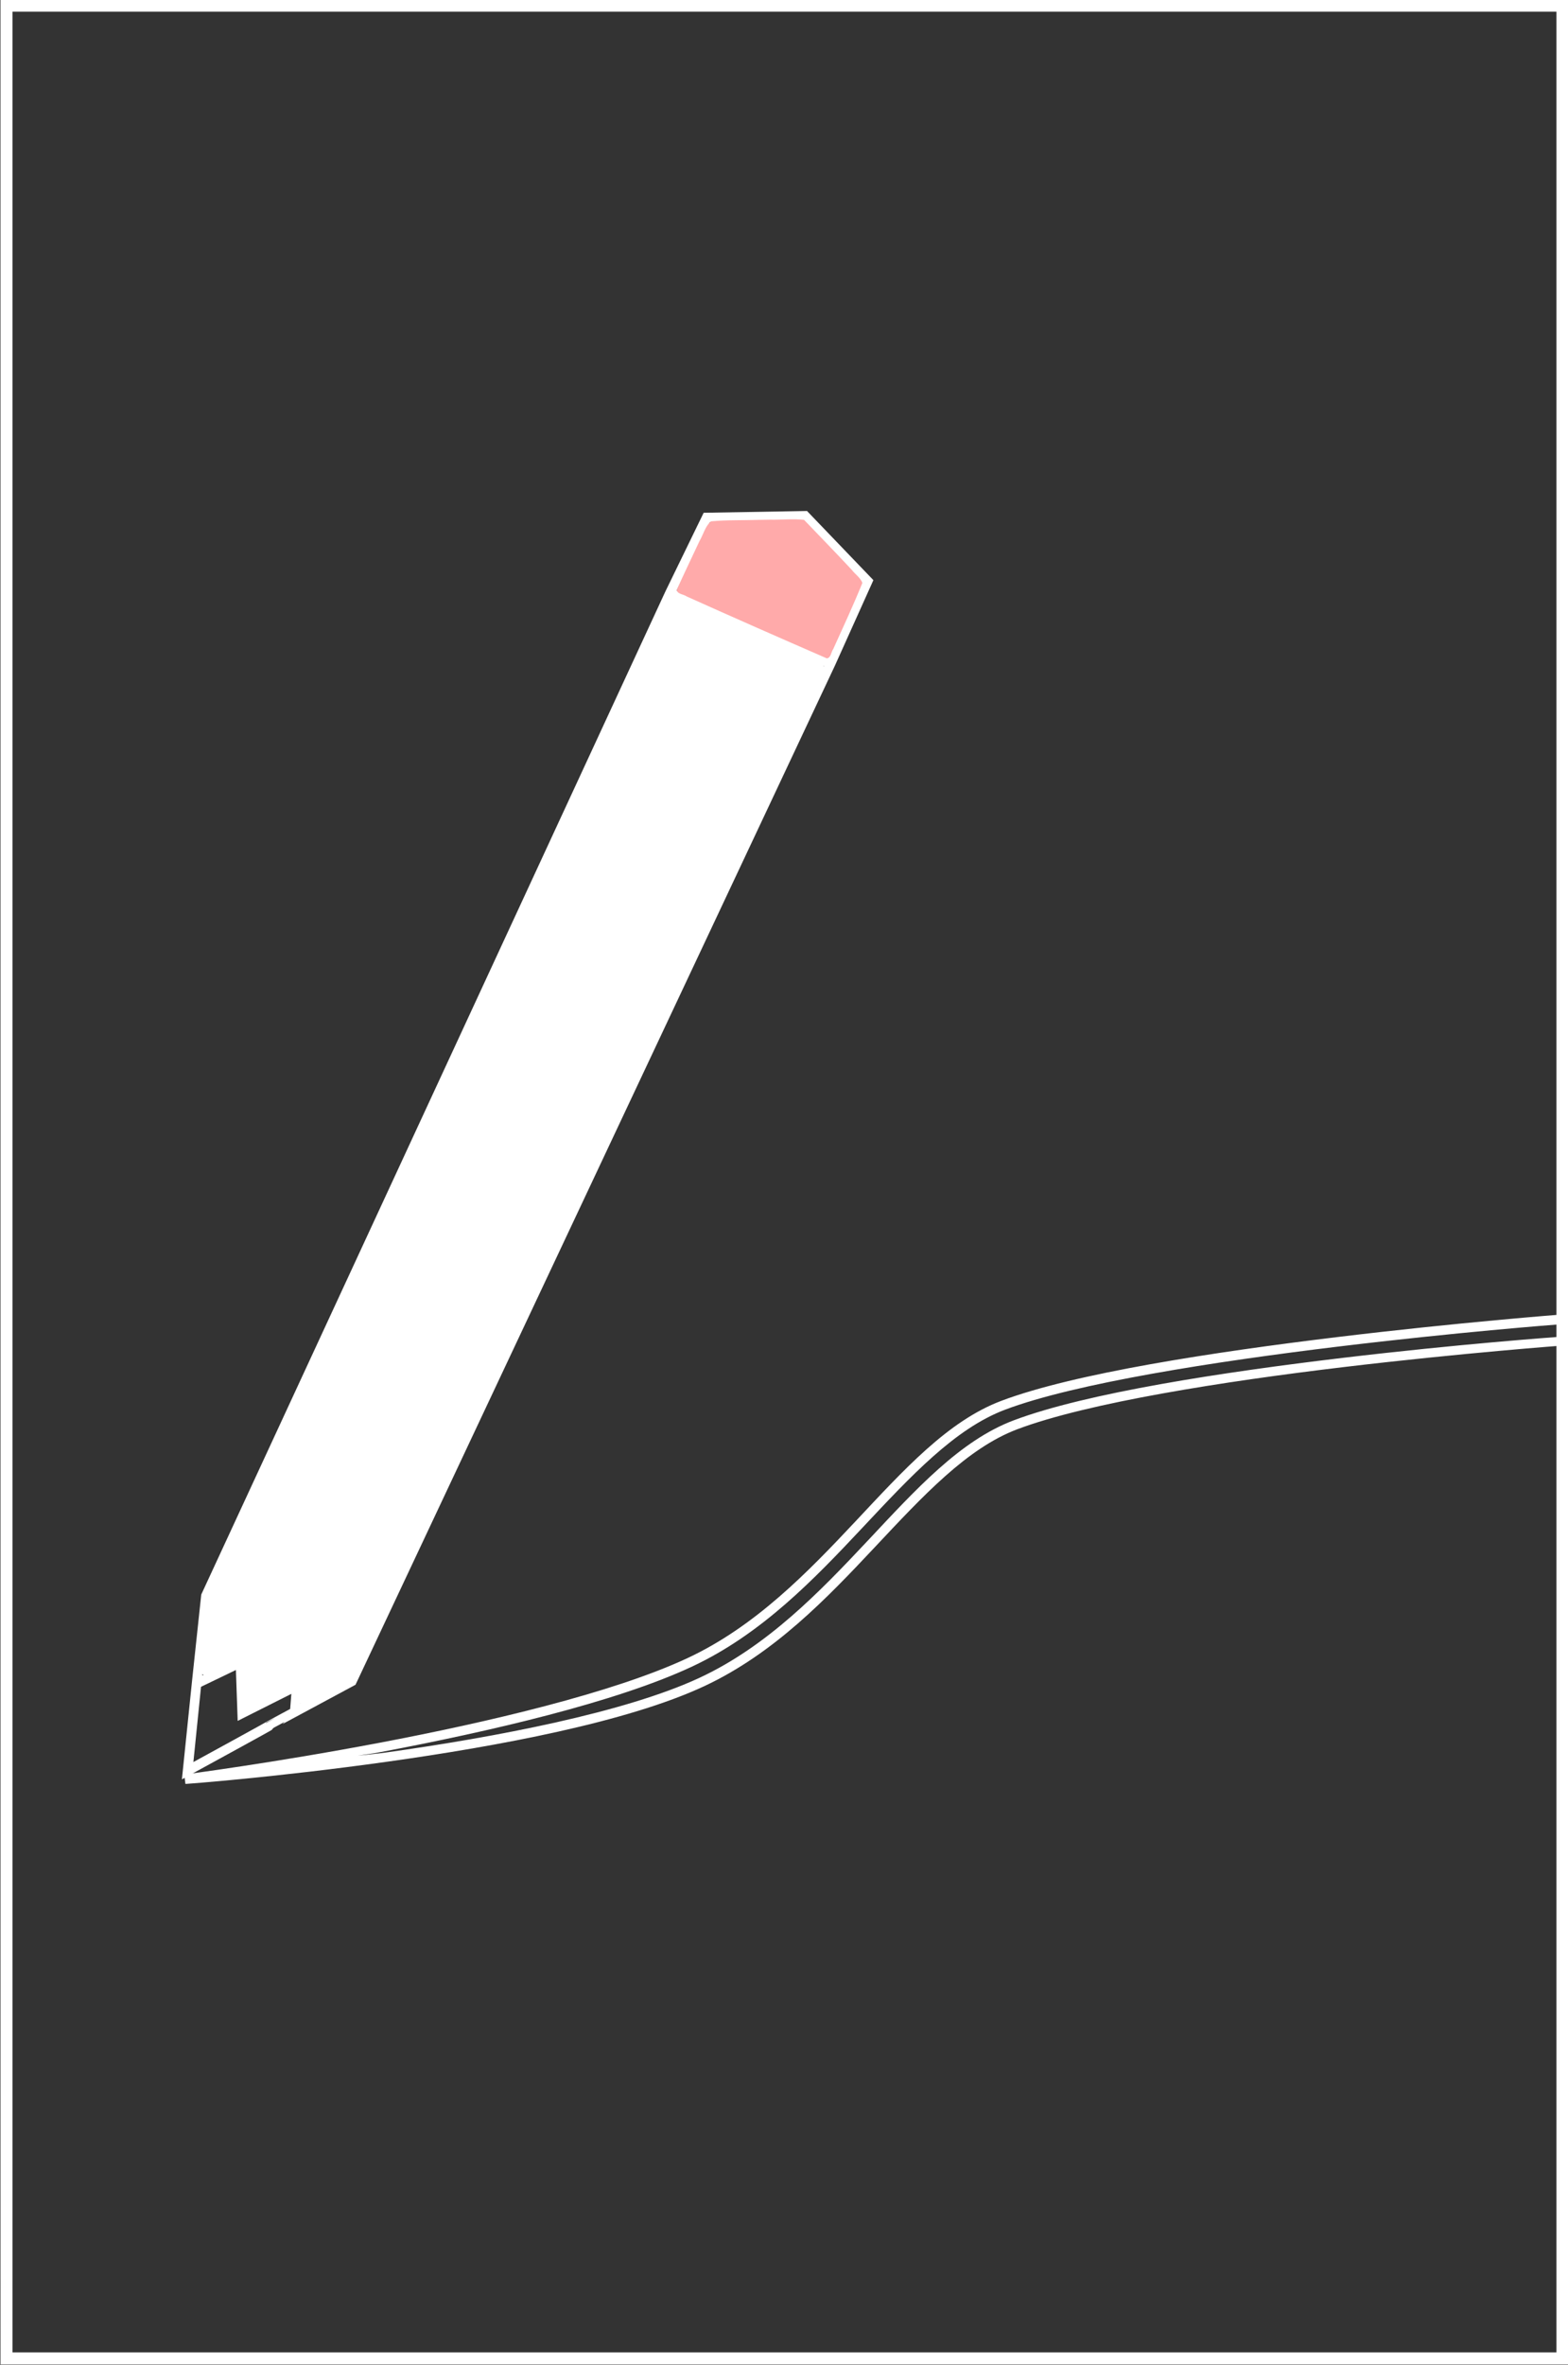 <?xml version="1.0" encoding="UTF-8" standalone="no"?>
<!-- Created with Inkscape (http://www.inkscape.org/) -->

<svg
   xmlns:dc="http://purl.org/dc/elements/1.1/"
   xmlns:cc="http://creativecommons.org/ns#"
   xmlns:rdf="http://www.w3.org/1999/02/22-rdf-syntax-ns#"
   xmlns:svg="http://www.w3.org/2000/svg"
   xmlns="http://www.w3.org/2000/svg"
   xmlns:sodipodi="http://sodipodi.sourceforge.net/DTD/sodipodi-0.dtd"
   xmlns:inkscape="http://www.inkscape.org/namespaces/inkscape"
   width="134"
   height="202"
   id="svg2"
   version="1.1"
   inkscape:version="0.48.4 r9939"
   sodipodi:docname="TileISFileIconicMedium.svg">
  <rect width="100%" height="100%" fill="#333333" stroke="none"/>
  <defs
     id="defs4" />
  <sodipodi:namedview
     id="base"
     pagecolor="#ffffff"
     bordercolor="#666666"
     borderopacity="1.0"
     inkscape:pageopacity="0.0"
     inkscape:pageshadow="2"
     inkscape:zoom="1.979899"
     inkscape:cx="232.28371"
     inkscape:cy="76.493622"
     inkscape:document-units="px"
     inkscape:current-layer="layer4"
     showgrid="false"
     showguides="true"
     inkscape:guide-bbox="true"
     inkscape:window-width="1536"
     inkscape:window-height="803"
     inkscape:window-x="-8"
     inkscape:window-y="-8"
     inkscape:window-maximized="1"
     inkscape:snap-page="true" />
  <g
     inkscape:groupmode="layer"
     id="layer4"
     inkscape:label="ClearSquare"
     transform="translate(0,43)">
    <rect
       style="fill:none;stroke:#ffffff;stroke-width:1.028;stroke-opacity:1"
       id="rect3014"
       width="132.972"
       height="200.972"
       x="0.554"
       y="-42.517"
       inkscape:export-filename="C:\Users\Marcus\Documents\Visual Studio 2013\Projects\EverydayTemplatesWP8\Images\IconicMediumLarge.png"
       inkscape:export-xdpi="89.800972"
       inkscape:export-ydpi="89.800972" />
  </g>
  <g
     inkscape:groupmode="layer"
     id="layer2"
     inkscape:label="Background"
     style="display:none"
     sodipodi:insensitive="true"
     transform="translate(0,43)">
    <rect
       style="fill:#ffff00"
       id="rect2996"
       width="158.973"
       height="158.973"
       x="6.2806407e-008"
       y="0.154" />
  </g>
  <g
     inkscape:groupmode="layer"
     id="layer3"
     inkscape:label="Drawing"
     style="display:none"
     sodipodi:insensitive="true"
     transform="translate(0,43)" />
  <g
     inkscape:label="Pencil"
     inkscape:groupmode="layer"
     id="layer1"
     transform="translate(0,-850.362)"
     style="display:inline">
    <path
       id="path3007"
       style="fill:none;stroke:#ffffff;stroke-width:0.826px;stroke-linecap:butt;stroke-linejoin:miter;stroke-opacity:1"
       d="m 57.254,901.008 13.677,6.029 0,0 m 3.217,-7.034 -5.354,-5.576 -8.4,0.145 -3.147,6.468 -39.644,85.638 c -1.585,14.913 -0.032,0.024 -1.567,14.937 14.041,-7.677 0.046,-0.108 14.029,-7.639 l 40.911,-86.93 z m -57.457,94.222 3.86,-1.858 0.151,4.335 4.666,-2.348 -0.188,2.384"
       inkscape:connector-curvature="0"
       inkscape:export-filename="C:\Users\Marcus\Documents\Visual Studio 2013\Projects\EverydayTemplatesWP8\Images\IconicMediumLarge.png"
       inkscape:export-xdpi="89.800972"
       inkscape:export-ydpi="89.800972" />
    <path
       style="fill:#ffffff;stroke:#ffffff;stroke-width:0.104;stroke-opacity:1"
       d="m 50.237,933.582 c -2.539,0 -5.078,0.018 -7.617,0.025 -0.567,0.683 -0.798,1.64 -1.234,2.43 -7.825,16.922 -15.676,33.835 -23.489,50.761 -0.198,2.153 -0.519,4.345 -0.612,6.479 0.266,0.374 0.783,-0.194 1.124,-0.245 0.807,-0.374 1.615,-0.769 2.432,-1.144 0.073,1.388 0.006,2.818 0.226,4.177 0.766,-0.134 1.462,-0.685 2.195,-0.988 0.813,-0.407 1.616,-0.834 2.442,-1.215 -0.007,0.643 -0.163,1.294 -0.093,1.932 0.404,0.235 0.823,-0.329 1.211,-0.419 1.007,-0.557 2.061,-1.063 3.03,-1.669 9.387,-19.947 18.803,-39.882 28.152,-59.845 -0.086,-0.47 -0.825,-0.152 -1.177,-0.261 -2.196,-0.031 -4.393,-0.018 -6.589,-0.018 z"
       id="path3786"
       inkscape:connector-curvature="0"
       inkscape:export-filename="C:\Users\Marcus\Documents\Visual Studio 2013\Projects\EverydayTemplatesWP8\Images\IconicMediumLarge.png"
       inkscape:export-xdpi="89.800972"
       inkscape:export-ydpi="89.800972" />
    <path
       style="fill:#ffffff;stroke:#ffffff;stroke-width:0.104;stroke-opacity:1"
       d="m 57.544,901.51 c -0.49,0.14 -0.486,0.926 -0.785,1.303 -4.73,10.21 -9.453,20.423 -14.169,30.638 0.204,0.508 1.154,0.092 1.643,0.226 4.593,0 9.187,0 13.78,0 0.584,-0.712 0.836,-1.698 1.291,-2.517 3.706,-7.916 7.473,-15.813 11.112,-23.753 -0.163,-0.466 -0.895,-0.475 -1.264,-0.763 -3.85,-1.736 -7.716,-3.532 -11.608,-5.128 z"
       id="path3788"
       inkscape:connector-curvature="0"
       inkscape:export-filename="C:\Users\Marcus\Documents\Visual Studio 2013\Projects\EverydayTemplatesWP8\Images\IconicMediumLarge.png"
       inkscape:export-xdpi="89.800972"
       inkscape:export-ydpi="89.800972" />
    <path
       style="fill:#ffaaaa"
       d="m 64.814,894.77 c -1.35,0.045 -2.716,-0.004 -4.057,0.126 -0.495,0.42 -0.648,1.121 -0.97,1.667 -0.654,1.395 -1.327,2.788 -1.951,4.188 0.037,0.368 0.596,0.37 0.86,0.565 3.972,1.787 7.961,3.54 11.955,5.28 0.371,-0.027 0.366,-0.543 0.555,-0.787 0.849,-1.874 1.719,-3.748 2.491,-5.648 -0.15,-0.447 -0.63,-0.751 -0.914,-1.133 -1.339,-1.434 -2.71,-2.843 -4.07,-4.261 -0.949,-0.111 -1.944,0.009 -2.911,-0.013 -0.329,0.006 -0.659,0.009 -0.988,0.015 z"
       id="path3013"
       inkscape:connector-curvature="0"
       inkscape:export-filename="C:\Users\Marcus\Documents\Visual Studio 2013\Projects\EverydayTemplatesWP8\Images\IconicMediumLarge.png"
       inkscape:export-xdpi="89.800972"
       inkscape:export-ydpi="89.800972" />
    <path
       style="font-size:medium;font-style:normal;font-variant:normal;font-weight:normal;font-stretch:normal;text-indent:0;text-align:start;text-decoration:none;line-height:normal;letter-spacing:normal;word-spacing:normal;text-transform:none;direction:ltr;block-progression:tb;writing-mode:lr-tb;text-anchor:start;baseline-shift:baseline;color:#000000;fill:#ffffff;fill-opacity:1;stroke:none;stroke-width:1px;marker:none;visibility:visible;display:inline;overflow:visible;enable-background:accumulate;font-family:Sans;-inkscape-font-specification:Sans"
       d="m 134.014,962.586 -0.448,0.051 c 0,0 -8.916,0.682 -19.361,1.947 -10.445,1.265 -22.401,3.085 -28.633,5.437 -4.58,1.729 -8.344,5.91 -12.459,10.292 -4.116,4.383 -8.566,8.978 -14.356,11.683 -6.389,2.985 -17.165,5.497 -26.315,7.232 -9.136,1.733 -16.651,2.703 -16.674,2.706 -3.6e-5,0 -0.026,0 -0.026,0 l 0.105,0.809 c 0,0 0.026,0 0.026,0 0,0 0.026,0 0.026,0 0.08,0 7.807,-0.578 17.201,-1.897 9.443,-1.325 20.505,-3.378 27.079,-6.449 5.976,-2.791 10.472,-7.497 14.593,-11.885 4.121,-4.388 7.876,-8.445 12.17,-10.065 6.028,-2.275 17.73,-4.099 27.895,-5.31 10.166,-1.211 18.808,-1.846 18.808,-1.846 l 0.395,-0.026 0,-0.379 -0.026,-1.871 0,-0.43 z m -0.843,0.91 0.026,1.062 c -0.353,0.026 -8.491,0.608 -18.465,1.795 -10.188,1.214 -21.876,2.985 -28.106,5.336 -4.58,1.728 -8.344,5.884 -12.459,10.267 -4.116,4.383 -8.566,9.004 -14.356,11.709 -6.372,2.976 -17.431,5.077 -26.842,6.398 -0.931,0.13 -1.504,0.163 -2.397,0.278 1.054,-0.188 0.916,-0.117 2.028,-0.329 9.177,-1.741 19.969,-4.22 26.526,-7.283 5.976,-2.792 10.472,-7.497 14.593,-11.885 4.121,-4.388 7.876,-8.444 12.17,-10.065 6.026,-2.274 17.999,-4.124 28.422,-5.386 10.181,-1.234 18.461,-1.866 18.86,-1.897 z"
       id="path3797-1"
       inkscape:connector-curvature="0"
       inkscape:export-filename="C:\Users\Marcus\Documents\Visual Studio 2013\Projects\EverydayTemplatesWP8\Images\IconicMediumLarge.png"
       inkscape:export-xdpi="89.800972"
       inkscape:export-ydpi="89.800972" />
  </g>
</svg>
